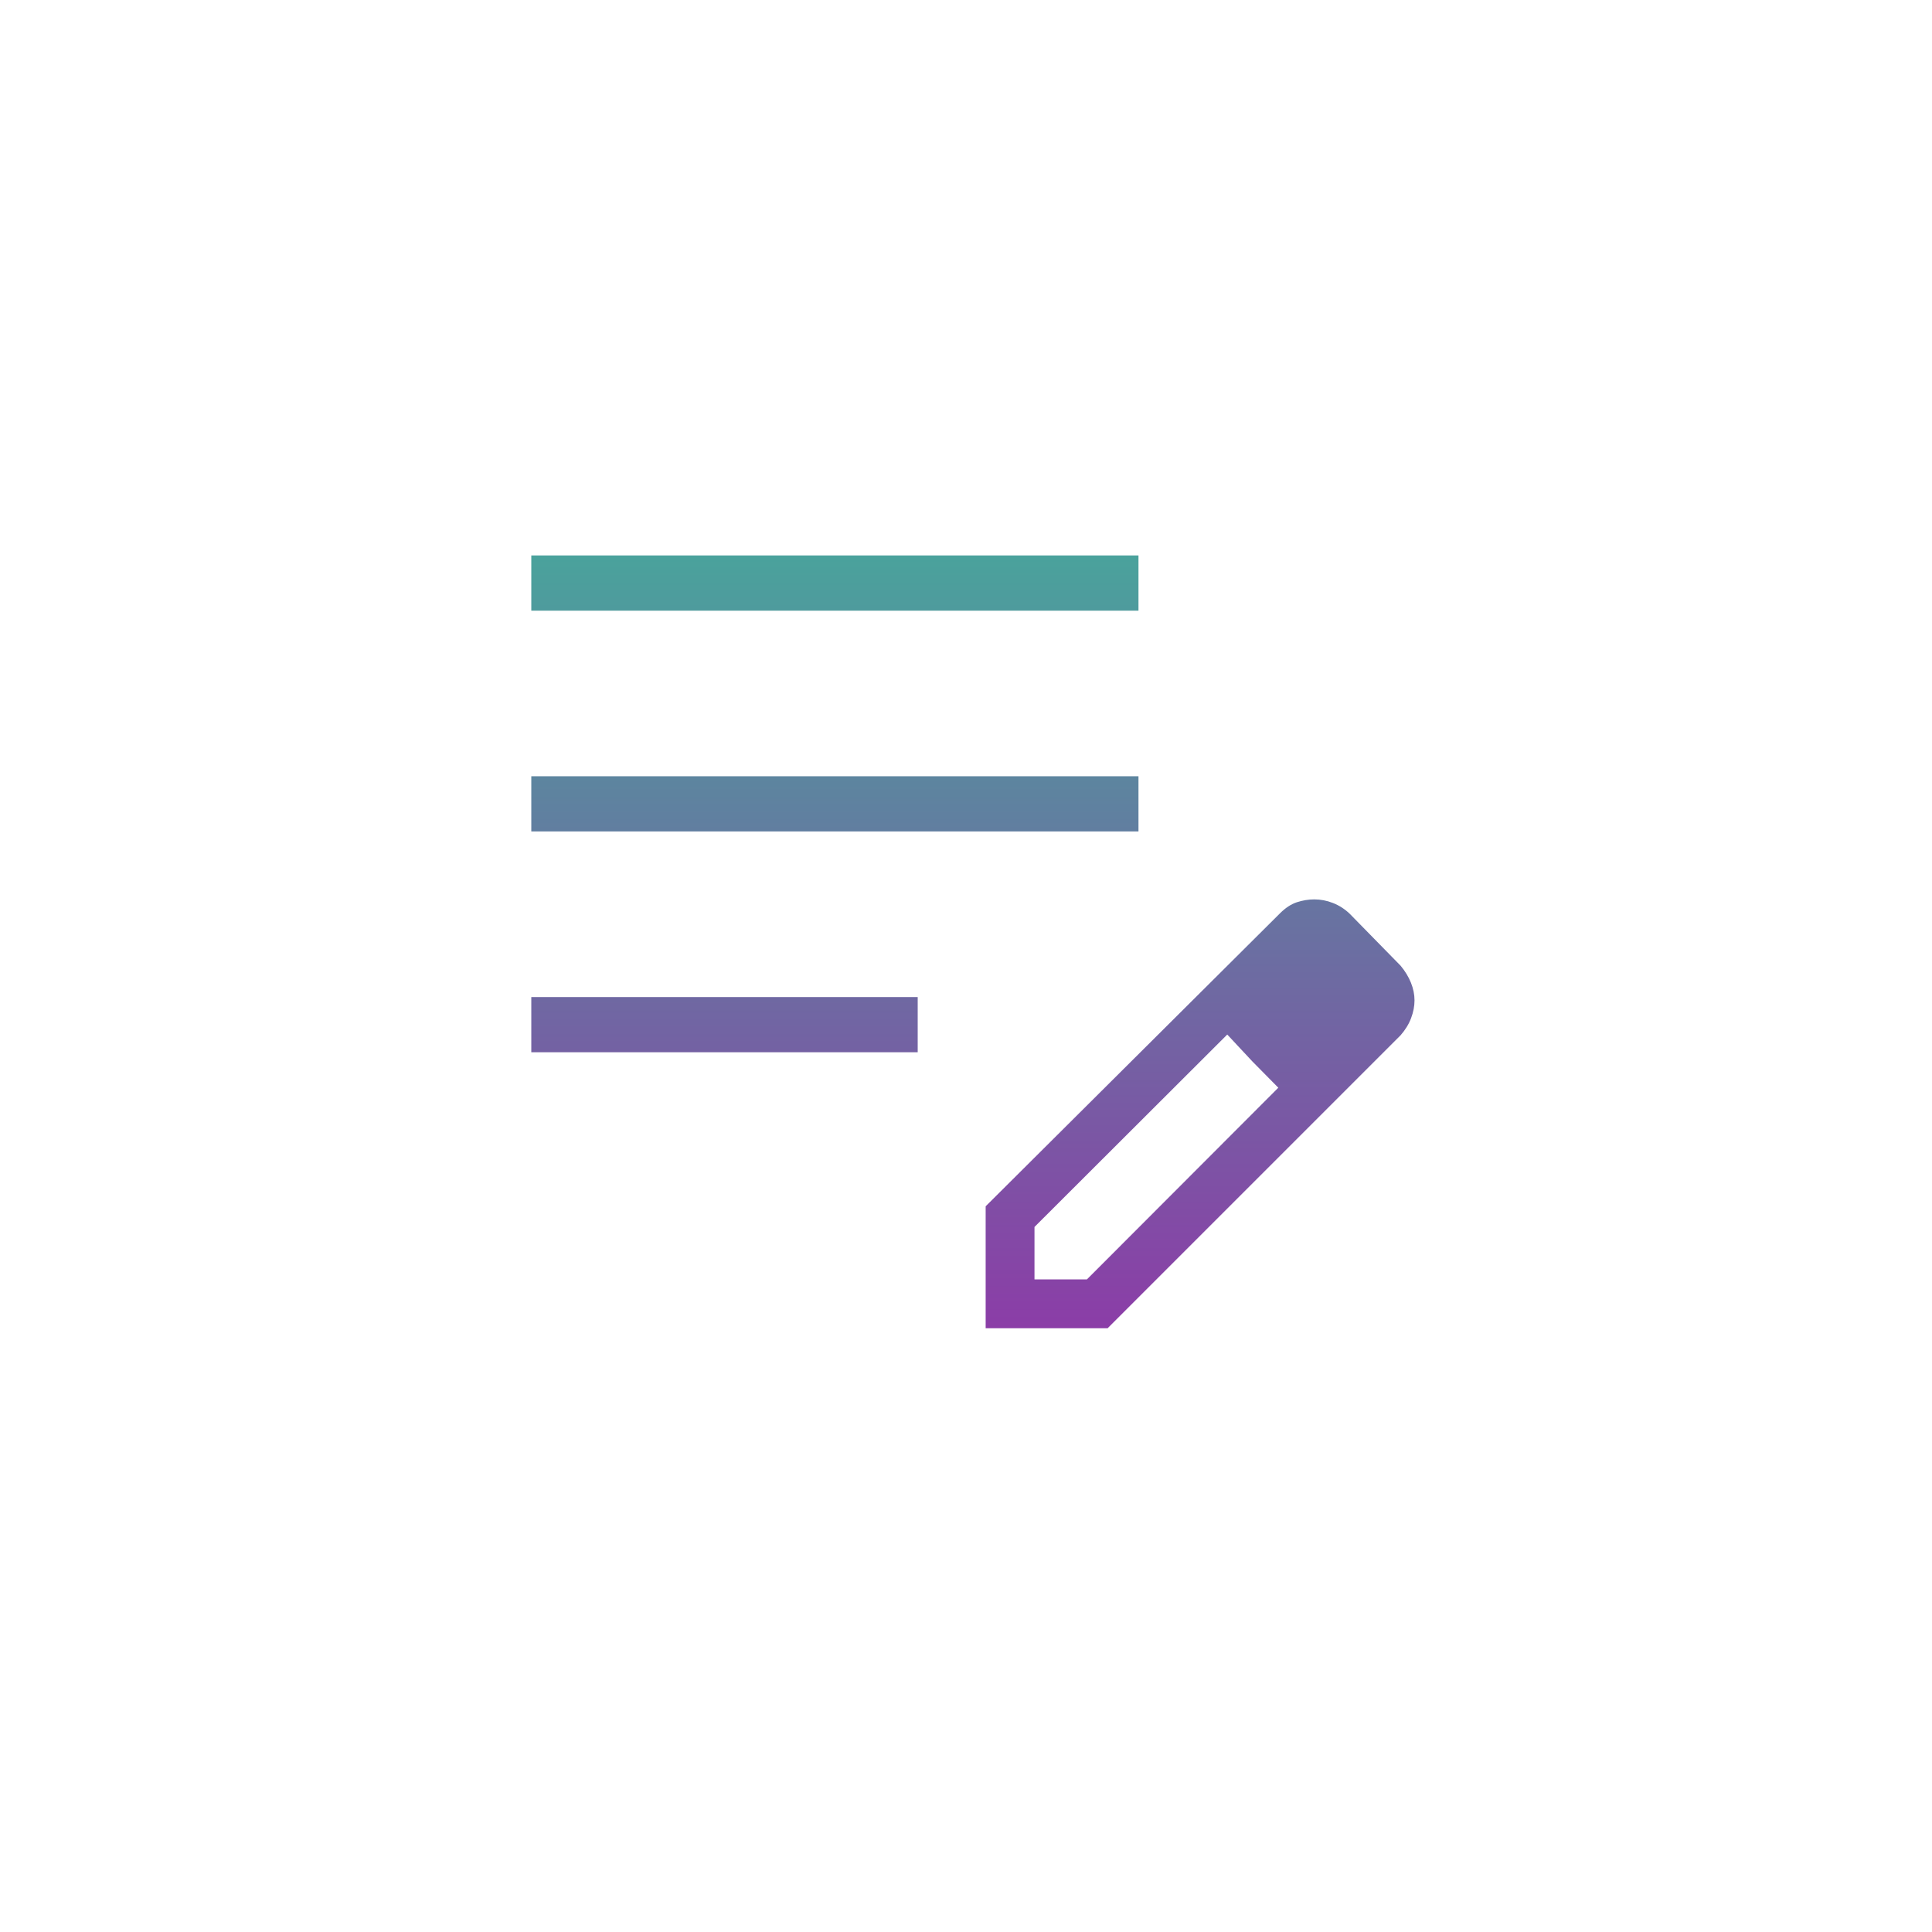<svg width="40" height="40" viewBox="0 0 40 40" fill="none" xmlns="http://www.w3.org/2000/svg">
<g id="edit_note_FILL0_wght200_GRAD0_opsz24 1">
<path id="Vector" d="M11 21.786V20.643H19V21.786H11ZM11 17.214V16.071H23.571V17.214H11ZM11 12.643V11.5H23.571V12.643H11ZM20.407 27.5V24.975L26.501 18.909C26.614 18.796 26.73 18.72 26.85 18.68C26.97 18.641 27.09 18.621 27.21 18.621C27.341 18.621 27.47 18.645 27.596 18.695C27.722 18.744 27.837 18.817 27.941 18.915L28.998 19.994C29.092 20.107 29.163 20.224 29.212 20.346C29.261 20.468 29.286 20.589 29.286 20.711C29.286 20.833 29.262 20.955 29.215 21.079C29.169 21.203 29.096 21.321 28.998 21.434L22.932 27.5H20.407ZM21.418 26.489H22.503L26.466 22.52L25.93 21.977L25.409 21.419L21.418 25.403V26.489ZM25.93 21.977L25.409 21.419L26.466 22.52L25.93 21.977Z" fill="url(#paint0_linear_32_35840)"/>
</g>
<defs>
<linearGradient id="paint0_linear_32_35840" x1="20.143" y1="11.5" x2="20.143" y2="27.5" gradientUnits="userSpaceOnUse">
<stop stop-color="#4AA29C"/>
<stop offset="1" stop-color="#8B3DA7"/>
</linearGradient>
</defs>
</svg>
